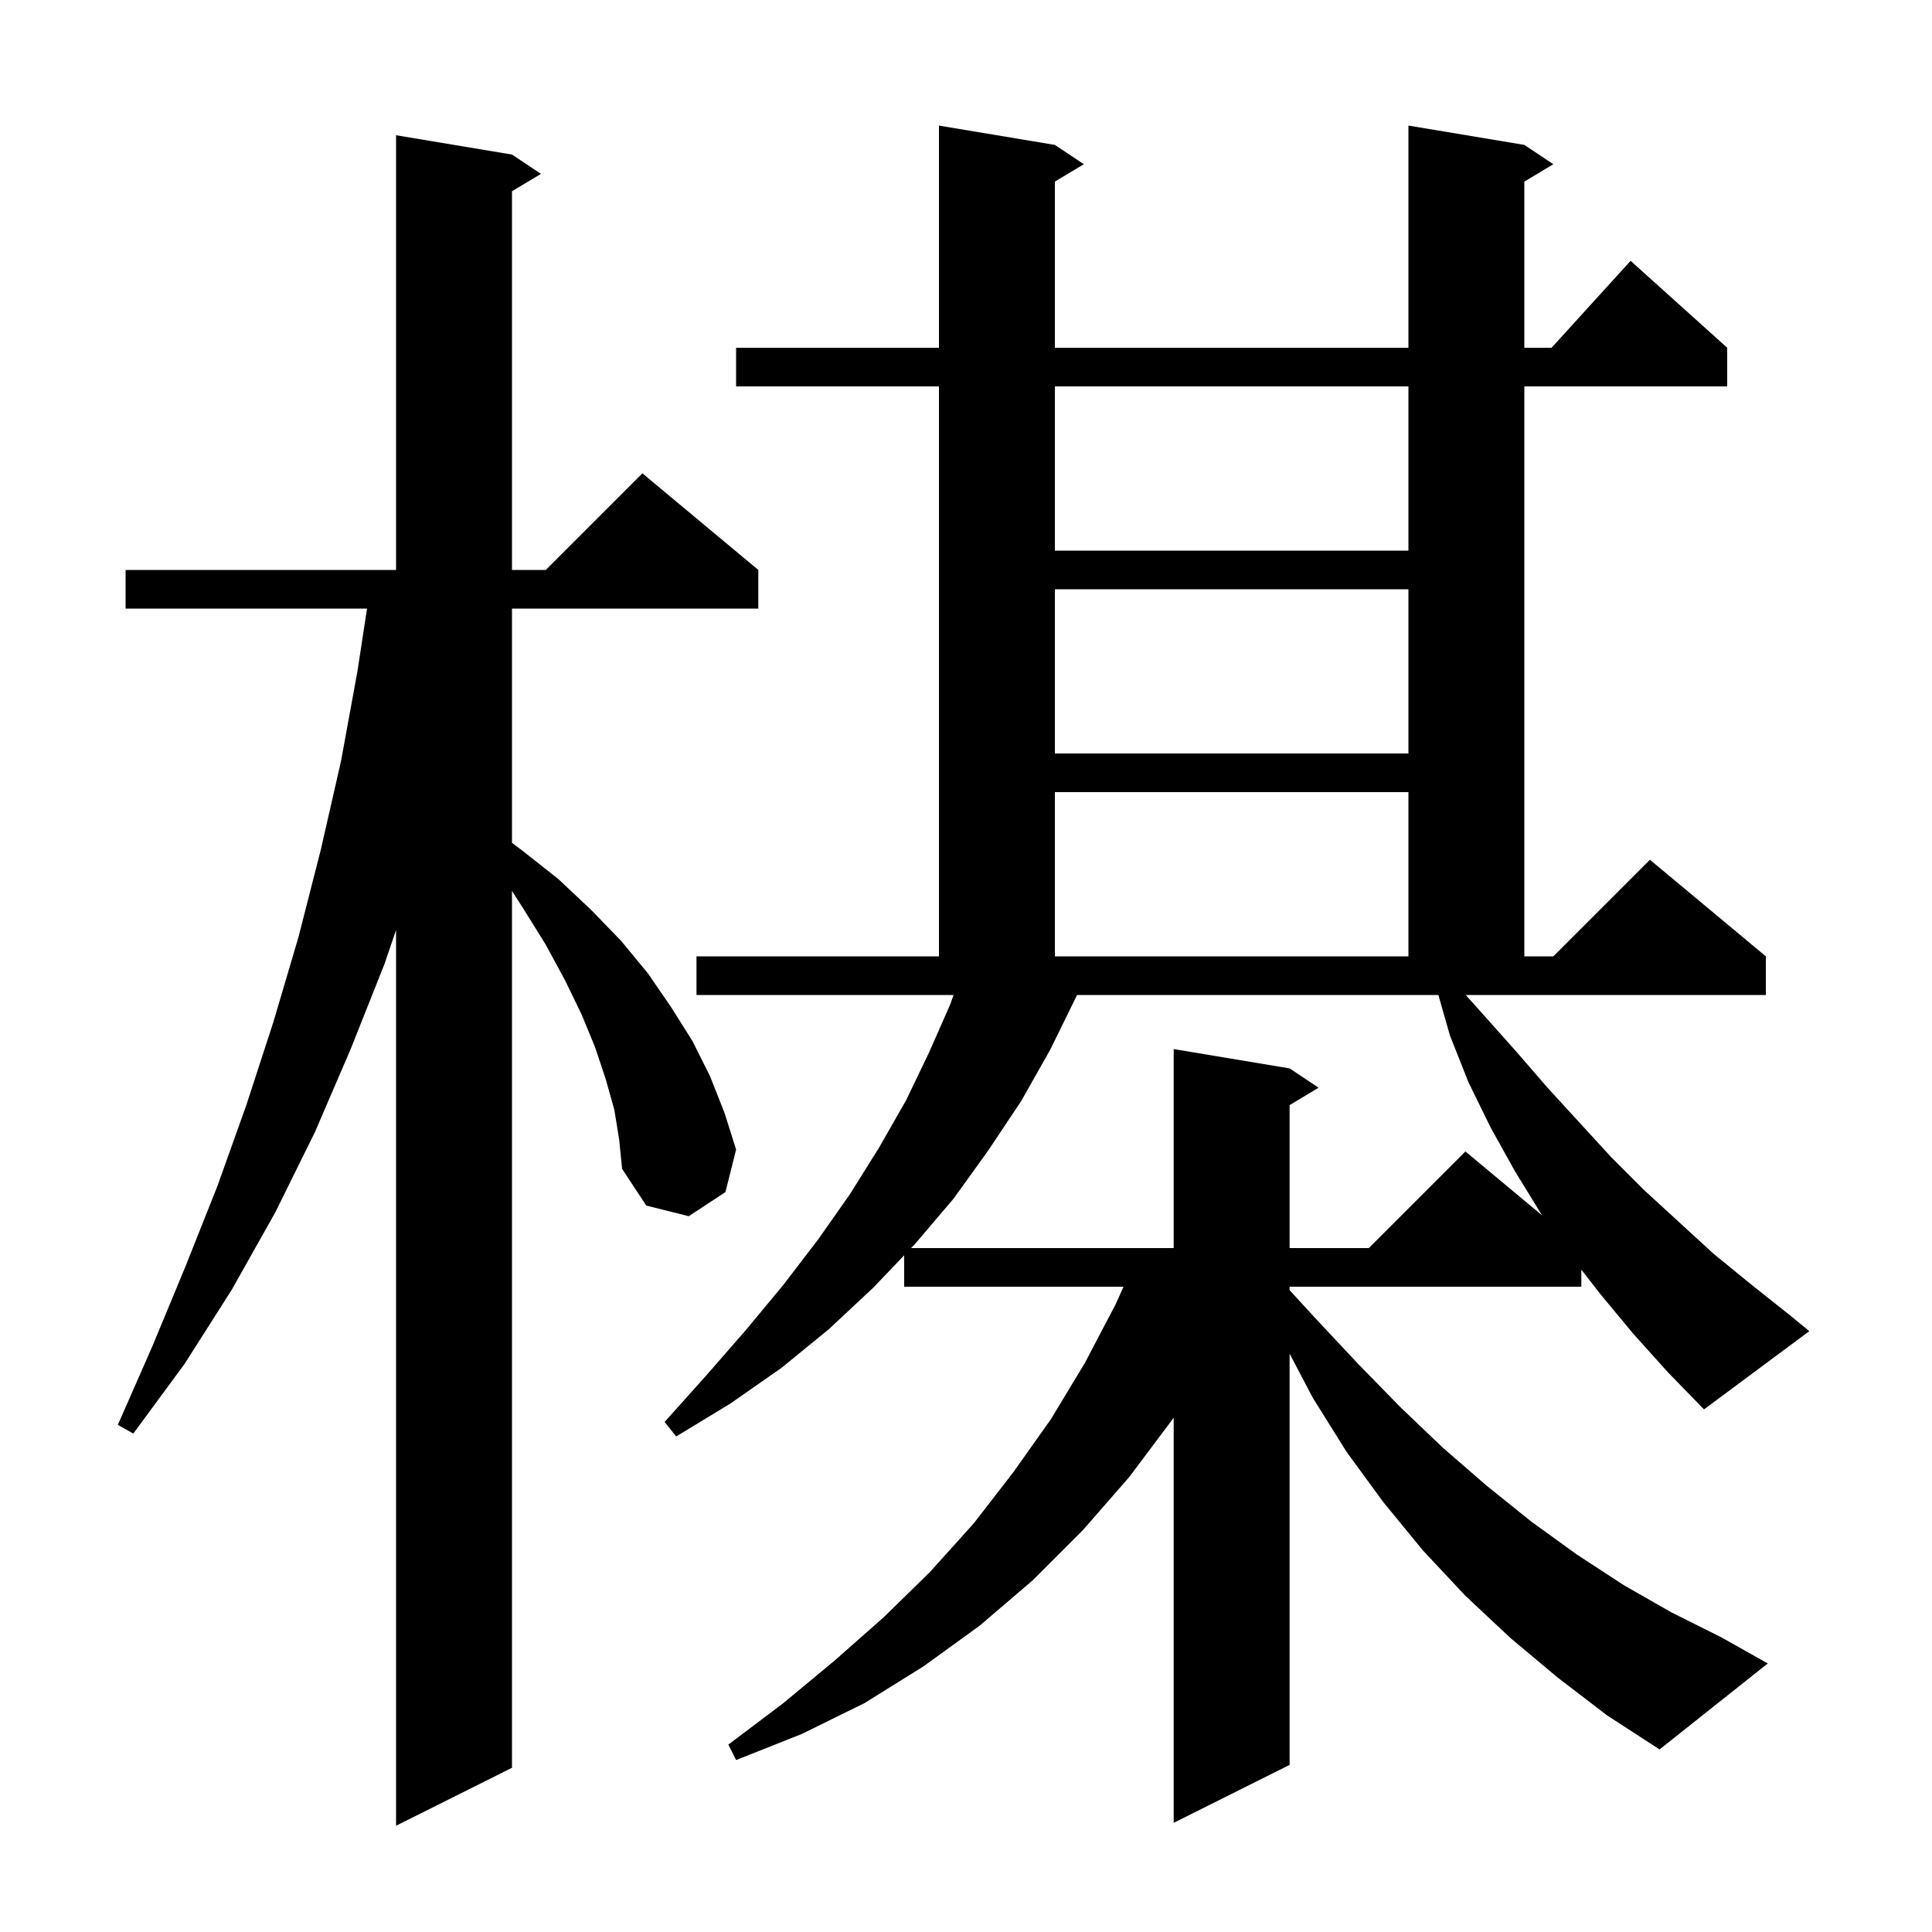 <svg xmlns="http://www.w3.org/2000/svg" xmlns:xlink="http://www.w3.org/1999/xlink" version="1.1" baseProfile="full" viewBox="0 0 200 200" width="200" height="200">
<g fill="black">
<path d="M 63.6 114.9 L 62.7 111.7 L 61.6 108.4 L 60.2 105.0 L 58.5 101.5 L 56.5 97.8 L 54.2 94.1 L 53.0 92.228 L 53.0 183.0 L 41.0 189.0 L 41.0 96.277 L 39.8 99.8 L 36.3 108.6 L 32.6 117.2 L 28.5 125.5 L 24.0 133.5 L 19.1 141.2 L 13.8 148.4 L 12.2 147.5 L 15.8 139.3 L 19.2 131.1 L 22.5 122.8 L 25.5 114.4 L 28.3 105.8 L 30.9 97.0 L 33.2 88.0 L 35.3 78.8 L 37.0 69.5 L 37.994 63.0 L 13.0 63.0 L 13.0 59.0 L 41.0 59.0 L 41.0 14.0 L 53.0 16.0 L 56.0 18.0 L 53.0 19.8 L 53.0 59.0 L 56.5 59.0 L 66.5 49.0 L 78.5 59.0 L 78.5 63.0 L 53.0 63.0 L 53.0 87.25 L 54.0 88.0 L 57.8 91.0 L 61.2 94.2 L 64.3 97.4 L 67.1 100.8 L 69.5 104.3 L 71.7 107.8 L 73.5 111.4 L 75.0 115.2 L 76.2 119.0 L 75.1 123.4 L 71.3 125.9 L 66.9 124.8 L 64.4 121.0 L 64.1 118.0 Z M 169.1 138.1 L 165.7 134.0 L 163.7 131.438 L 163.7 133.2 L 133.5 133.2 L 133.5 133.56 L 136.2 136.5 L 140.6 141.2 L 145.0 145.7 L 149.4 149.9 L 153.9 153.8 L 158.5 157.5 L 163.2 160.9 L 168.1 164.1 L 173.0 166.9 L 178.2 169.5 L 183.0 172.2 L 171.8 181.1 L 166.4 177.6 L 161.3 173.7 L 156.4 169.6 L 151.7 165.2 L 147.3 160.5 L 143.2 155.5 L 139.4 150.3 L 135.9 144.7 L 133.5 140.132 L 133.5 182.7 L 121.5 188.7 L 121.5 146.744 L 121.4 146.9 L 116.9 152.9 L 112.1 158.4 L 106.9 163.6 L 101.4 168.3 L 95.6 172.5 L 89.5 176.3 L 83.0 179.5 L 76.2 182.2 L 75.4 180.6 L 81.1 176.3 L 86.4 171.9 L 91.5 167.4 L 96.3 162.7 L 100.8 157.7 L 104.9 152.4 L 108.8 146.9 L 112.3 141.1 L 115.5 135.0 L 116.305 133.2 L 93.6 133.2 L 93.6 129.951 L 90.4 133.3 L 85.8 137.6 L 80.9 141.6 L 75.6 145.3 L 70.0 148.7 L 68.8 147.2 L 73.1 142.4 L 77.2 137.7 L 81.1 133.0 L 84.7 128.3 L 88.0 123.6 L 91.0 118.8 L 93.8 113.9 L 96.2 108.9 L 98.4 103.9 L 98.71 103.0 L 72.1 103.0 L 72.1 99.0 L 97.2 99.0 L 97.2 40.0 L 76.2 40.0 L 76.2 36.0 L 97.2 36.0 L 97.2 13.0 L 109.2 15.0 L 112.2 17.0 L 109.2 18.8 L 109.2 36.0 L 145.8 36.0 L 145.8 13.0 L 157.8 15.0 L 160.8 17.0 L 157.8 18.8 L 157.8 36.0 L 160.618 36.0 L 168.8 27.0 L 178.8 36.0 L 178.8 40.0 L 157.8 40.0 L 157.8 99.0 L 160.8 99.0 L 170.8 89.0 L 182.8 99.0 L 182.8 103.0 L 151.732 103.0 L 153.7 105.2 L 157.0 108.9 L 160.2 112.6 L 166.8 119.8 L 170.2 123.2 L 177.4 129.8 L 181.2 132.9 L 185.1 136.0 L 187.3 137.8 L 176.4 145.9 L 172.7 142.1 Z M 111.4 103.2 L 108.7 108.7 L 105.7 114.0 L 102.3 119.1 L 98.7 124.1 L 94.7 128.8 L 94.318 129.2 L 121.5 129.2 L 121.5 108.6 L 133.5 110.6 L 136.5 112.6 L 133.5 114.4 L 133.5 129.2 L 141.7 129.2 L 151.7 119.2 L 159.667 125.839 L 159.5 125.6 L 156.8 121.2 L 154.3 116.7 L 152.0 112.0 L 150.1 107.2 L 148.9 103.0 L 111.491 103.0 Z M 109.2 82.0 L 109.2 99.0 L 145.8 99.0 L 145.8 82.0 Z M 109.2 61.0 L 109.2 78.0 L 145.8 78.0 L 145.8 61.0 Z M 109.2 40.0 L 109.2 57.0 L 145.8 57.0 L 145.8 40.0 Z " />
</g>
</svg>
